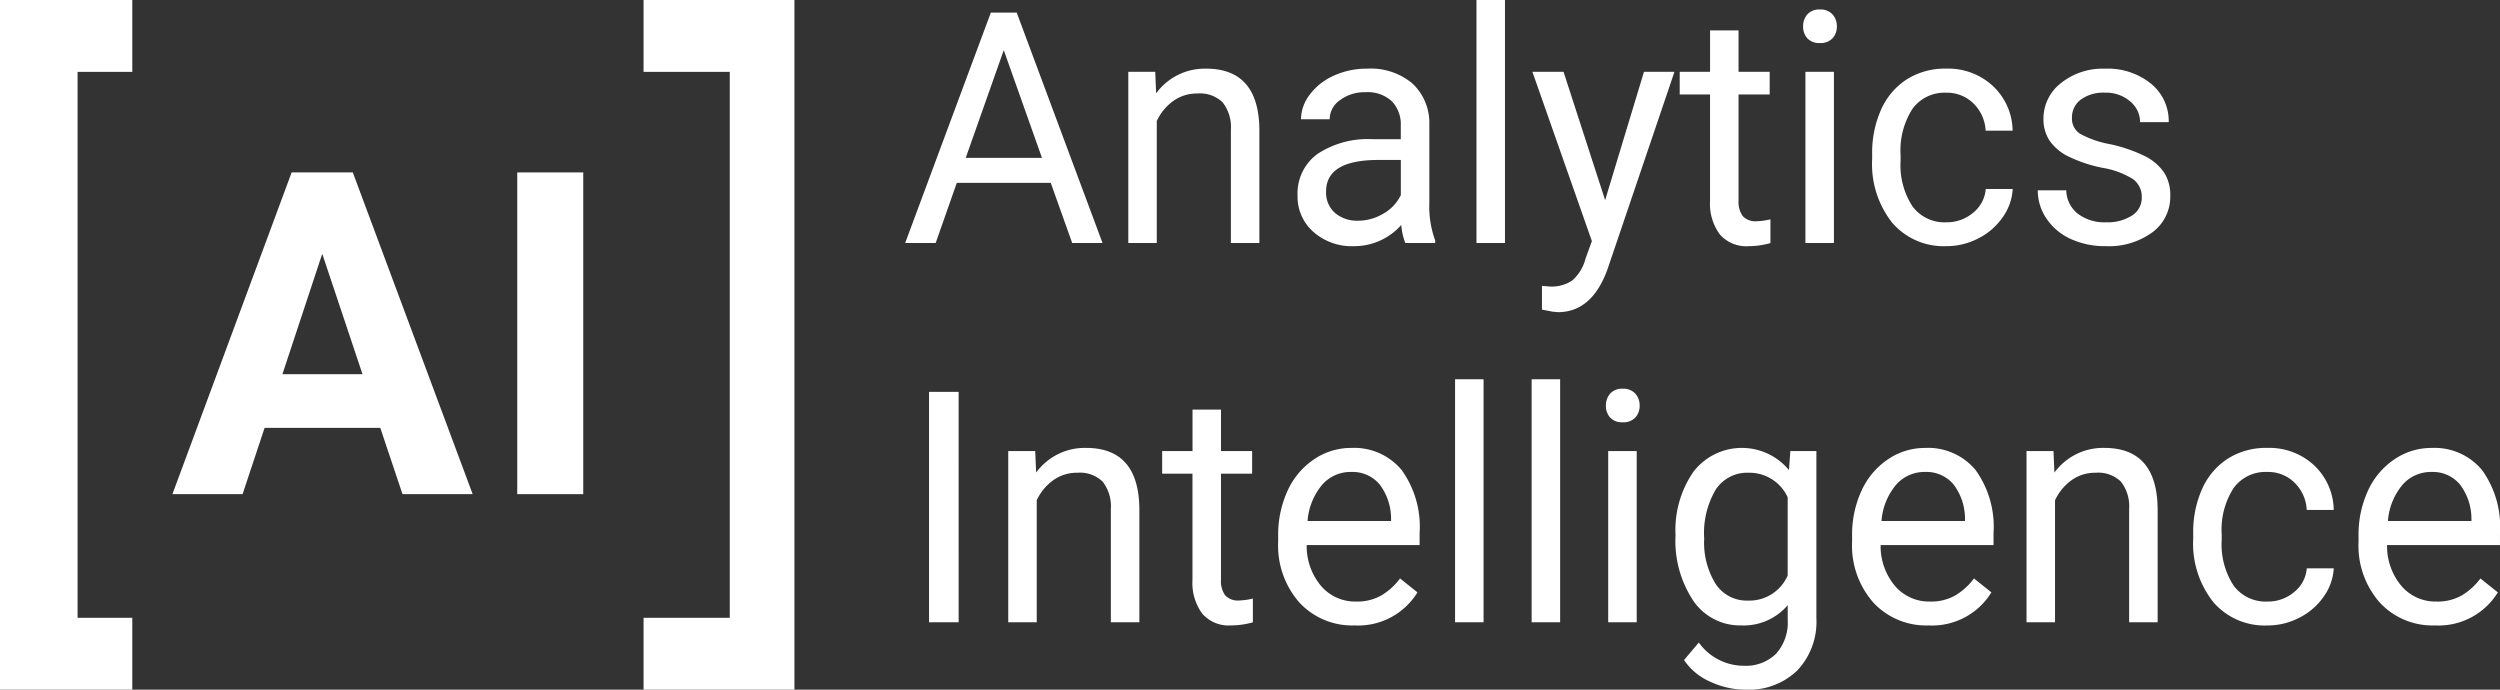 <svg xmlns="http://www.w3.org/2000/svg" width="240.886" height="66.451" viewBox="0 0 240.886 66.451"><rect x="0" y="0" width="240.886" height="66.451" fill="#333333" stroke="none"/><defs><style>.a{fill:#fff;fill-rule:evenodd;}</style></defs><path class="a" d="M24.029,28.615H12.881L10.761,35H4L15.488,4H21.38L32.931,35H26.17ZM14.6,23.441h7.715l-3.879-11.6Z" transform="translate(12.613 12.613)"/><path class="a" d="M18.359,35H12V4h6.359Z" transform="translate(37.839 12.613)"/><path class="a" d="M3.738,66.451H0V0H12.747V6.922H7.476V59.529h5.271v6.922Z"/><path class="a" d="M25.457,66.451h4.01V0H14.931V6.922h8.306V59.529H14.931v6.922Z" transform="translate(47.08)"/><path class="a" d="M35.029,17.622H25.973l-2.034,5.793H21l8.254-22.2h2.494l8.269,22.2H37.093Zm-8.195-2.409h7.349L30.5,4.832Zm18.26-8.293.089,2.073a5.8,5.8,0,0,1,4.81-2.378q5.092,0,5.137,5.9v10.9H52.384V12.5a3.865,3.865,0,0,0-.794-2.637,3.134,3.134,0,0,0-2.427-.854,3.891,3.891,0,0,0-2.346.732,4.938,4.938,0,0,0-1.574,1.921V23.415H42.5V6.921ZM69.189,23.415a6.057,6.057,0,0,1-.386-1.738,6.054,6.054,0,0,1-4.573,2.043,5.579,5.579,0,0,1-3.9-1.38,4.517,4.517,0,0,1-1.522-3.5,4.706,4.706,0,0,1,1.908-4,8.818,8.818,0,0,1,5.367-1.425h2.672v-1.3A3.215,3.215,0,0,0,67.9,9.764a3.406,3.406,0,0,0-2.539-.877,3.932,3.932,0,0,0-2.464.762,2.262,2.262,0,0,0-.995,1.845H59.139a3.956,3.956,0,0,1,.854-2.386,5.848,5.848,0,0,1,2.316-1.822,7.617,7.617,0,0,1,3.214-.671,6.243,6.243,0,0,1,4.35,1.425,5.206,5.206,0,0,1,1.633,3.925v7.592a9.505,9.505,0,0,0,.564,3.613v.244Zm-4.558-2.149a4.731,4.731,0,0,0,2.45-.686A4.1,4.1,0,0,0,68.759,18.8V15.412H66.606q-5.048,0-5.048,3.034a2.6,2.6,0,0,0,.861,2.073A3.254,3.254,0,0,0,64.632,21.266Zm14.163,2.149H76.048V0h2.746Zm9.65-4.131L92.186,6.921h2.939l-6.458,19.04q-1.5,4.116-4.765,4.116l-.52-.046-1.024-.2V27.546l.742.061a3.583,3.583,0,0,0,2.175-.579,4.206,4.206,0,0,0,1.284-2.119l.609-1.677L81.437,6.921h3ZM101.3,2.927V6.921h3V9.1h-3V19.33a2.329,2.329,0,0,0,.4,1.486,1.664,1.664,0,0,0,1.366.5,6.485,6.485,0,0,0,1.306-.183v2.287a7.768,7.768,0,0,1-2.108.3,3.377,3.377,0,0,1-2.776-1.143,5,5,0,0,1-.935-3.247V9.1H95.63V6.921h2.925V2.927Zm9.19,20.488h-2.746V6.921h2.746ZM107.521,2.546a1.71,1.71,0,0,1,.408-1.159,1.512,1.512,0,0,1,1.21-.473,1.535,1.535,0,0,1,1.217.473,1.692,1.692,0,0,1,.416,1.159,1.636,1.636,0,0,1-.416,1.143,1.562,1.562,0,0,1-1.217.457,1.538,1.538,0,0,1-1.21-.457A1.653,1.653,0,0,1,107.521,2.546Zm13.807,18.872A3.892,3.892,0,0,0,123.9,20.5a3.242,3.242,0,0,0,1.217-2.287h2.6a5.2,5.2,0,0,1-.95,2.7,6.306,6.306,0,0,1-2.338,2.043,6.6,6.6,0,0,1-3.1.762,6.536,6.536,0,0,1-5.218-2.249,9.112,9.112,0,0,1-1.937-6.151v-.473a10.158,10.158,0,0,1,.861-4.284,6.683,6.683,0,0,1,2.472-2.912,6.882,6.882,0,0,1,3.808-1.037A6.343,6.343,0,0,1,125.8,8.278a6.008,6.008,0,0,1,1.908,4.314h-2.6a3.931,3.931,0,0,0-1.18-2.63,3.619,3.619,0,0,0-2.62-1.029,3.806,3.806,0,0,0-3.244,1.547,7.412,7.412,0,0,0-1.151,4.474v.534a7.264,7.264,0,0,0,1.143,4.39A3.824,3.824,0,0,0,121.328,21.418Zm18.824-2.378a2.1,2.1,0,0,0-.839-1.776,7.945,7.945,0,0,0-2.925-1.09,13.575,13.575,0,0,1-3.311-1.1,4.741,4.741,0,0,1-1.811-1.524,3.718,3.718,0,0,1-.586-2.1,4.319,4.319,0,0,1,1.67-3.43,6.41,6.41,0,0,1,4.268-1.4,6.6,6.6,0,0,1,4.431,1.448,4.649,4.649,0,0,1,1.7,3.7h-2.761a2.571,2.571,0,0,0-.958-2,3.529,3.529,0,0,0-2.412-.838,3.684,3.684,0,0,0-2.346.671,2.131,2.131,0,0,0-.846,1.753,1.723,1.723,0,0,0,.787,1.54,9.515,9.515,0,0,0,2.843.991,14.546,14.546,0,0,1,3.333,1.128,4.892,4.892,0,0,1,1.893,1.578,3.956,3.956,0,0,1,.616,2.249,4.26,4.26,0,0,1-1.722,3.544,7.09,7.09,0,0,1-4.469,1.334,7.907,7.907,0,0,1-3.415-.7,5.589,5.589,0,0,1-2.323-1.959,4.809,4.809,0,0,1-.839-2.721h2.746a2.946,2.946,0,0,0,1.106,2.249,4.213,4.213,0,0,0,2.724.831,4.34,4.34,0,0,0,2.5-.648A2,2,0,0,0,140.152,19.04Zm-114,40.917H23.3v-22.2h2.85ZM33.53,43.463l.089,2.073a5.8,5.8,0,0,1,4.81-2.378q5.092,0,5.137,5.9v10.9H40.819V49.042a3.865,3.865,0,0,0-.794-2.637,3.134,3.134,0,0,0-2.427-.854,3.892,3.892,0,0,0-2.346.732A4.938,4.938,0,0,0,33.678,48.2V59.957H30.932V43.463Zm17.9-3.994v3.994h3v2.18h-3V55.872a2.329,2.329,0,0,0,.4,1.486,1.664,1.664,0,0,0,1.366.5,6.486,6.486,0,0,0,1.306-.183v2.287a7.768,7.768,0,0,1-2.108.3,3.377,3.377,0,0,1-2.776-1.143,5,5,0,0,1-.935-3.247V45.643H45.763v-2.18h2.925V39.469ZM64.305,60.262a6.926,6.926,0,0,1-5.315-2.2,8.306,8.306,0,0,1-2.049-5.892v-.518a10.122,10.122,0,0,1,.913-4.383,7.259,7.259,0,0,1,2.553-3.018,6.3,6.3,0,0,1,3.556-1.09,5.945,5.945,0,0,1,4.869,2.119,9.346,9.346,0,0,1,1.737,6.067v1.174H59.688a5.957,5.957,0,0,0,1.388,3.941,4.312,4.312,0,0,0,3.377,1.5,4.684,4.684,0,0,0,2.464-.61,6.249,6.249,0,0,0,1.767-1.616l1.678,1.342A6.7,6.7,0,0,1,64.305,60.262Zm-.341-14.787a3.62,3.62,0,0,0-2.791,1.242,6.123,6.123,0,0,0-1.4,3.483h8.046v-.213A5.461,5.461,0,0,0,66.7,46.657,3.407,3.407,0,0,0,63.964,45.475ZM76.731,59.957H73.985V36.542h2.746Zm7.378,0H81.363V36.542h2.746Zm7.378,0H88.741V43.463h2.746ZM88.519,39.088a1.711,1.711,0,0,1,.408-1.159,1.512,1.512,0,0,1,1.21-.473,1.535,1.535,0,0,1,1.217.473,1.692,1.692,0,0,1,.416,1.159,1.636,1.636,0,0,1-.416,1.143,1.562,1.562,0,0,1-1.217.457,1.538,1.538,0,0,1-1.21-.457A1.653,1.653,0,0,1,88.519,39.088Zm6.71,12.485a9.878,9.878,0,0,1,1.737-6.136,5.889,5.889,0,0,1,9.19-.145l.134-1.829H108.8v16.1a6.81,6.81,0,0,1-1.848,5.046,6.718,6.718,0,0,1-4.966,1.845,8.08,8.08,0,0,1-3.4-.762A5.885,5.885,0,0,1,96.046,63.6l1.425-1.692a5.325,5.325,0,0,0,4.32,2.241,4.145,4.145,0,0,0,3.125-1.159,4.5,4.5,0,0,0,1.121-3.262V58.311a5.577,5.577,0,0,1-4.5,1.951,5.44,5.44,0,0,1-4.565-2.332A10.39,10.39,0,0,1,95.229,51.573Zm2.761.32A7.546,7.546,0,0,0,99.1,56.276a3.588,3.588,0,0,0,3.118,1.593,4.014,4.014,0,0,0,3.815-2.424V47.914a4.058,4.058,0,0,0-3.786-2.363,3.62,3.62,0,0,0-3.132,1.6A8.223,8.223,0,0,0,97.99,51.893Zm21.615,8.369a6.926,6.926,0,0,1-5.315-2.2,8.306,8.306,0,0,1-2.049-5.892v-.518a10.122,10.122,0,0,1,.913-4.383,7.259,7.259,0,0,1,2.553-3.018,6.3,6.3,0,0,1,3.556-1.09,5.945,5.945,0,0,1,4.869,2.119,9.346,9.346,0,0,1,1.737,6.067v1.174H114.989a5.957,5.957,0,0,0,1.388,3.941,4.312,4.312,0,0,0,3.377,1.5,4.684,4.684,0,0,0,2.464-.61,6.249,6.249,0,0,0,1.767-1.616l1.678,1.342A6.7,6.7,0,0,1,119.606,60.262Zm-.341-14.787a3.62,3.62,0,0,0-2.791,1.242,6.123,6.123,0,0,0-1.4,3.483h8.046v-.213A5.461,5.461,0,0,0,122,46.657,3.407,3.407,0,0,0,119.264,45.475Zm12.381-2.012.089,2.073a5.8,5.8,0,0,1,4.81-2.378q5.092,0,5.137,5.9v10.9h-2.746V49.042a3.865,3.865,0,0,0-.794-2.637,3.134,3.134,0,0,0-2.427-.854,3.892,3.892,0,0,0-2.346.732,4.938,4.938,0,0,0-1.574,1.921V59.957h-2.746V43.463Zm20.621,14.5a3.892,3.892,0,0,0,2.568-.915,3.242,3.242,0,0,0,1.217-2.287h2.6a5.2,5.2,0,0,1-.95,2.7,6.306,6.306,0,0,1-2.338,2.043,6.6,6.6,0,0,1-3.1.762,6.536,6.536,0,0,1-5.218-2.249,9.112,9.112,0,0,1-1.937-6.151V51.39a10.158,10.158,0,0,1,.861-4.284,6.683,6.683,0,0,1,2.472-2.912,6.882,6.882,0,0,1,3.808-1.037,6.343,6.343,0,0,1,4.491,1.662,6.008,6.008,0,0,1,1.908,4.314h-2.6a3.932,3.932,0,0,0-1.18-2.63,3.619,3.619,0,0,0-2.62-1.029,3.806,3.806,0,0,0-3.244,1.547,7.412,7.412,0,0,0-1.151,4.474v.534A7.264,7.264,0,0,0,149,56.421,3.824,3.824,0,0,0,152.267,57.96Zm16.137,2.3a6.926,6.926,0,0,1-5.315-2.2,8.306,8.306,0,0,1-2.049-5.892v-.518a10.122,10.122,0,0,1,.913-4.383,7.259,7.259,0,0,1,2.553-3.018,6.3,6.3,0,0,1,3.556-1.09,5.945,5.945,0,0,1,4.869,2.119,9.346,9.346,0,0,1,1.737,6.067v1.174H163.787a5.957,5.957,0,0,0,1.388,3.941,4.312,4.312,0,0,0,3.377,1.5,4.684,4.684,0,0,0,2.464-.61,6.25,6.25,0,0,0,1.767-1.616l1.678,1.342A6.7,6.7,0,0,1,168.4,60.262Zm-.341-14.787a3.62,3.62,0,0,0-2.791,1.242,6.123,6.123,0,0,0-1.4,3.483h8.046v-.213a5.461,5.461,0,0,0-1.128-3.331A3.407,3.407,0,0,0,168.062,45.475Z" transform="translate(66.217)"/></svg>
